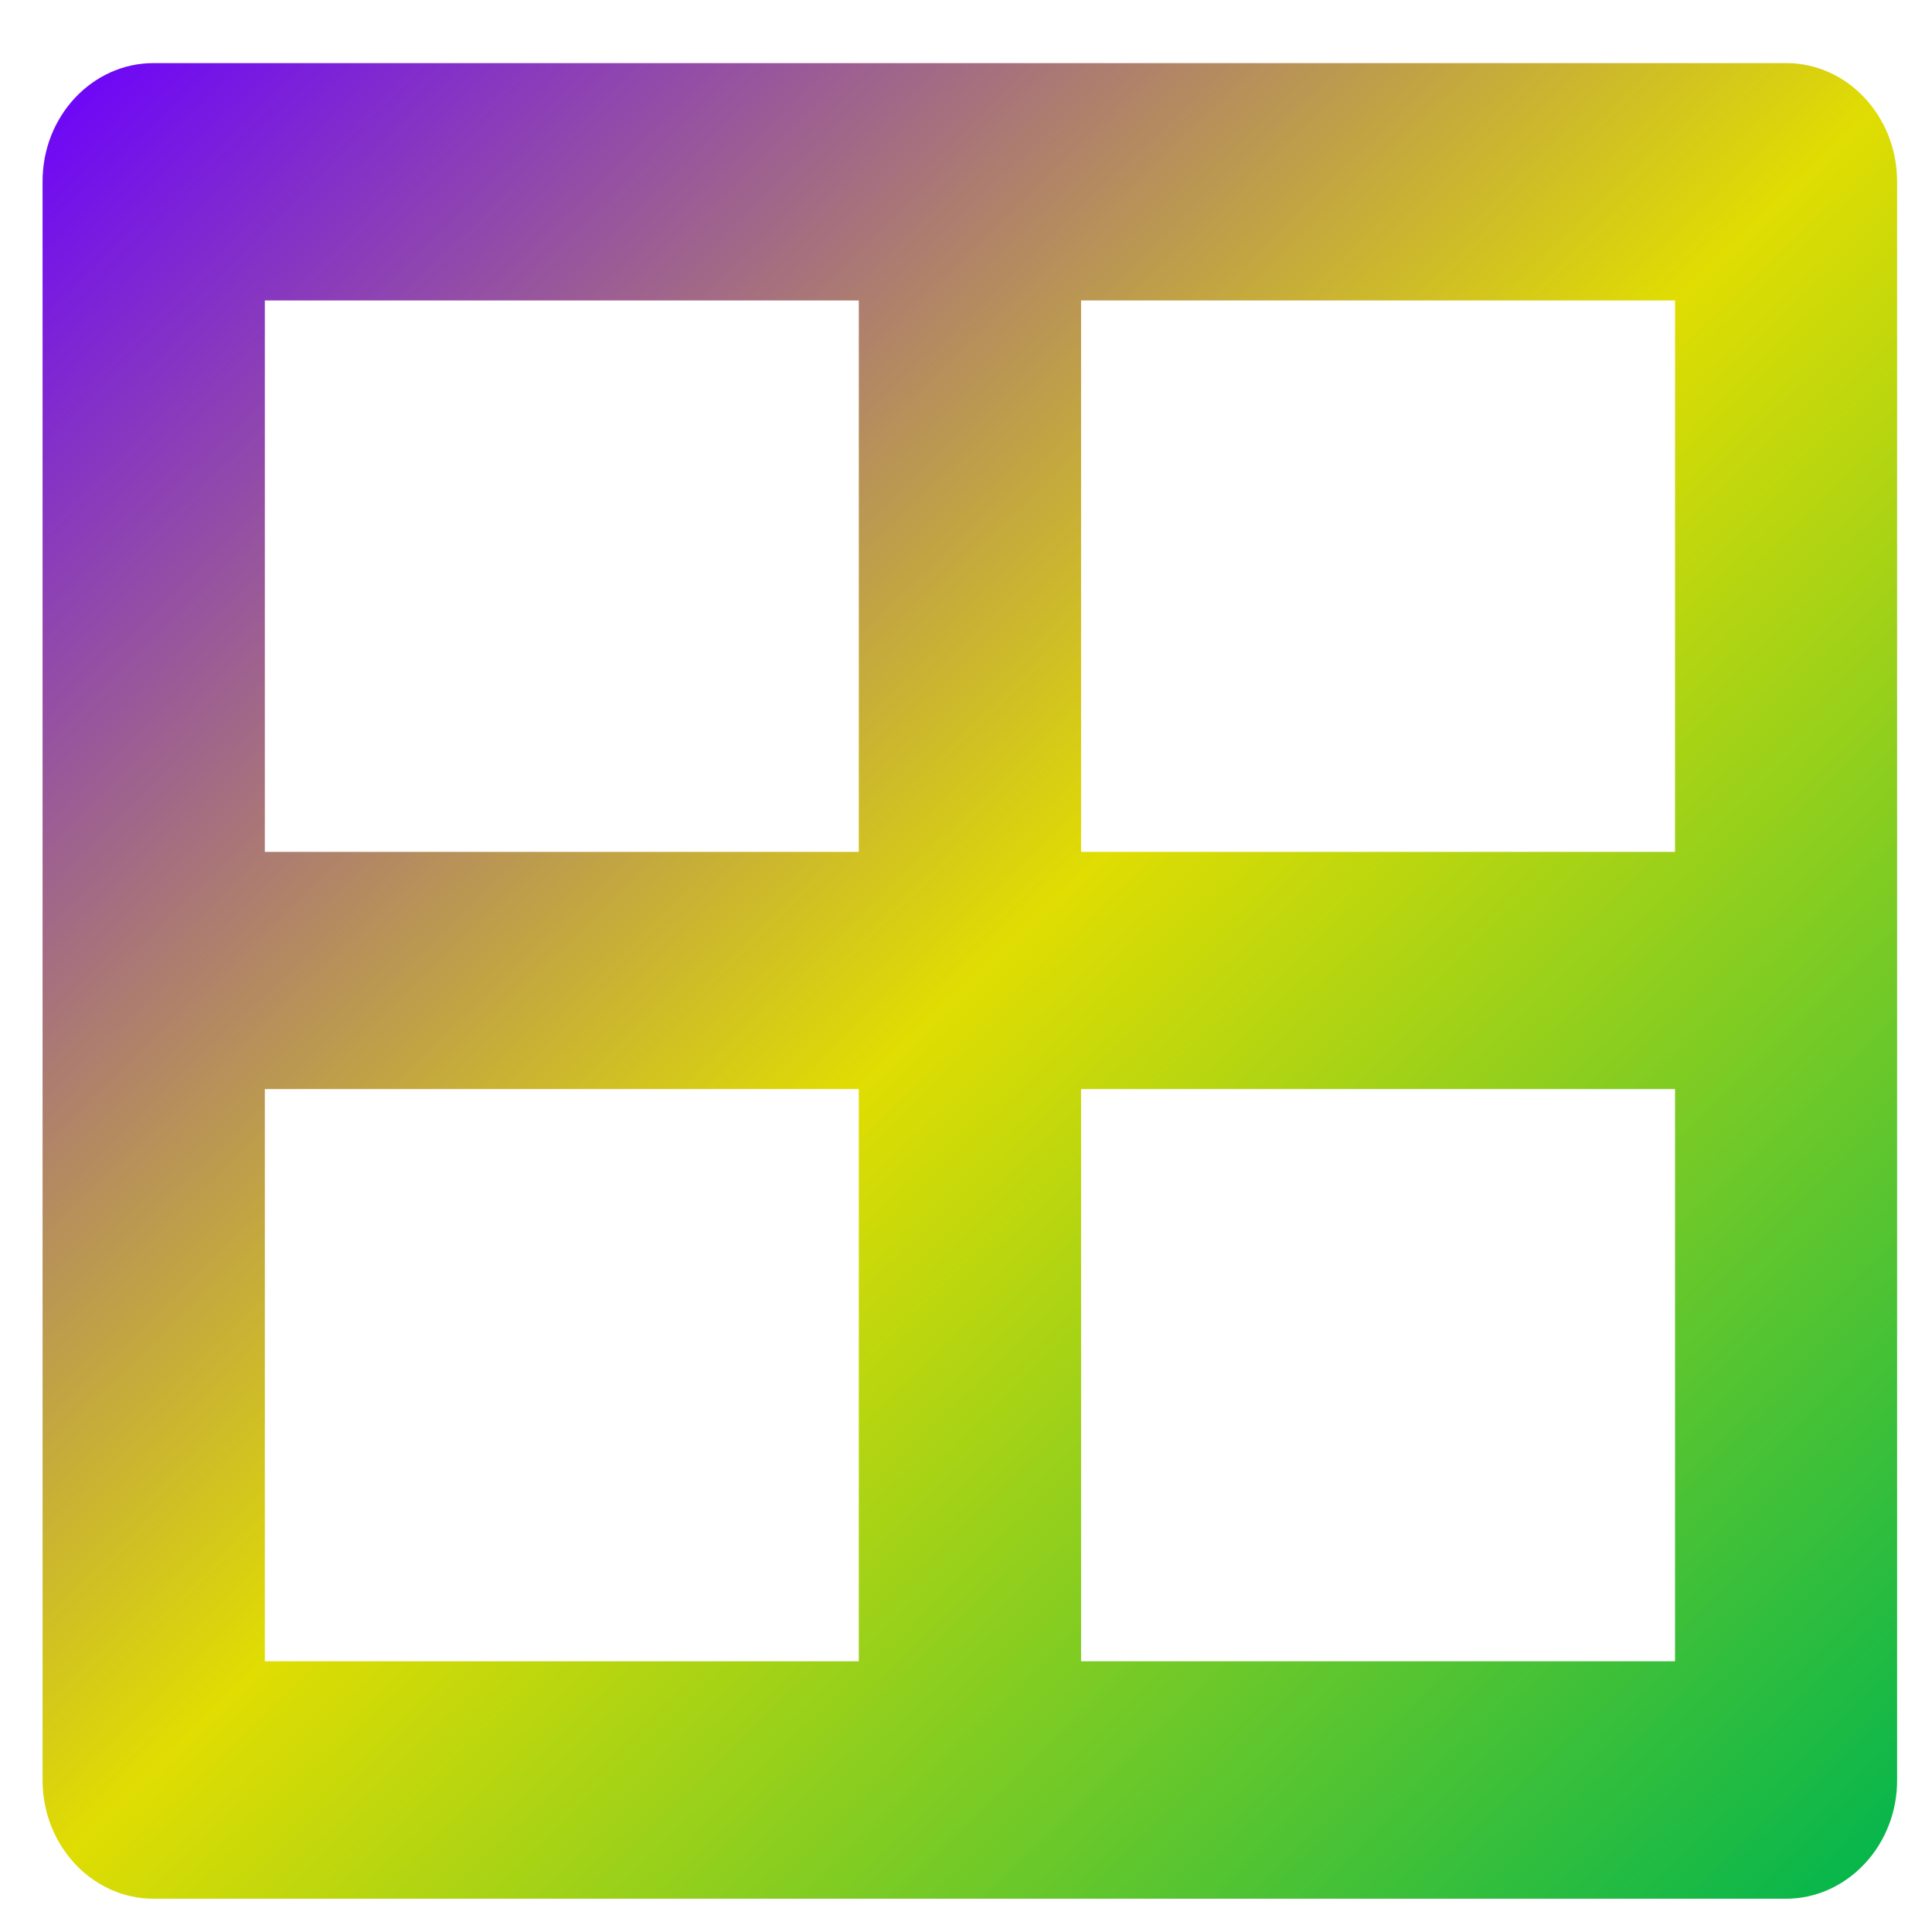 <svg xmlns="http://www.w3.org/2000/svg" xmlns:xlink="http://www.w3.org/1999/xlink" width="64" height="64" viewBox="0 0 64 64" version="1.1"><defs><linearGradient id="linear0" x1="0%" x2="100%" y1="0%" y2="100%"><stop offset="0%" style="stop-color:#6a00ff; stop-opacity:1"/><stop offset="50%" style="stop-color:#e0dd02; stop-opacity:1"/><stop offset="100%" style="stop-color:#00b54e; stop-opacity:1"/></linearGradient></defs><g id="surface1"><path style=" stroke:none;fill-rule:nonzero;fill:url(#linear0);" d="M 5.086 2.09 C 3.055 2.09 1.398 3.855 1.41 6.031 L 1.41 58.957 C 1.402 61.129 3.055 62.898 5.086 62.898 L 59.168 62.898 C 60.141 62.898 61.078 62.48 61.77 61.738 C 62.457 61.008 62.852 60 62.844 58.957 L 62.844 6.031 C 62.852 3.855 61.199 2.09 59.168 2.09 L 5.086 2.09 M 8.773 9.953 L 28.449 9.953 L 28.449 28.219 L 8.773 28.219 Z M 35.812 9.953 L 55.488 9.953 L 55.488 28.219 L 35.812 28.219 Z M 8.773 36.078 L 28.449 36.078 L 28.449 55.031 L 8.773 55.031 Z M 35.812 36.078 L 55.488 36.078 L 55.488 55.031 L 35.812 55.031 Z M 35.812 36.078 "/></g></svg>
